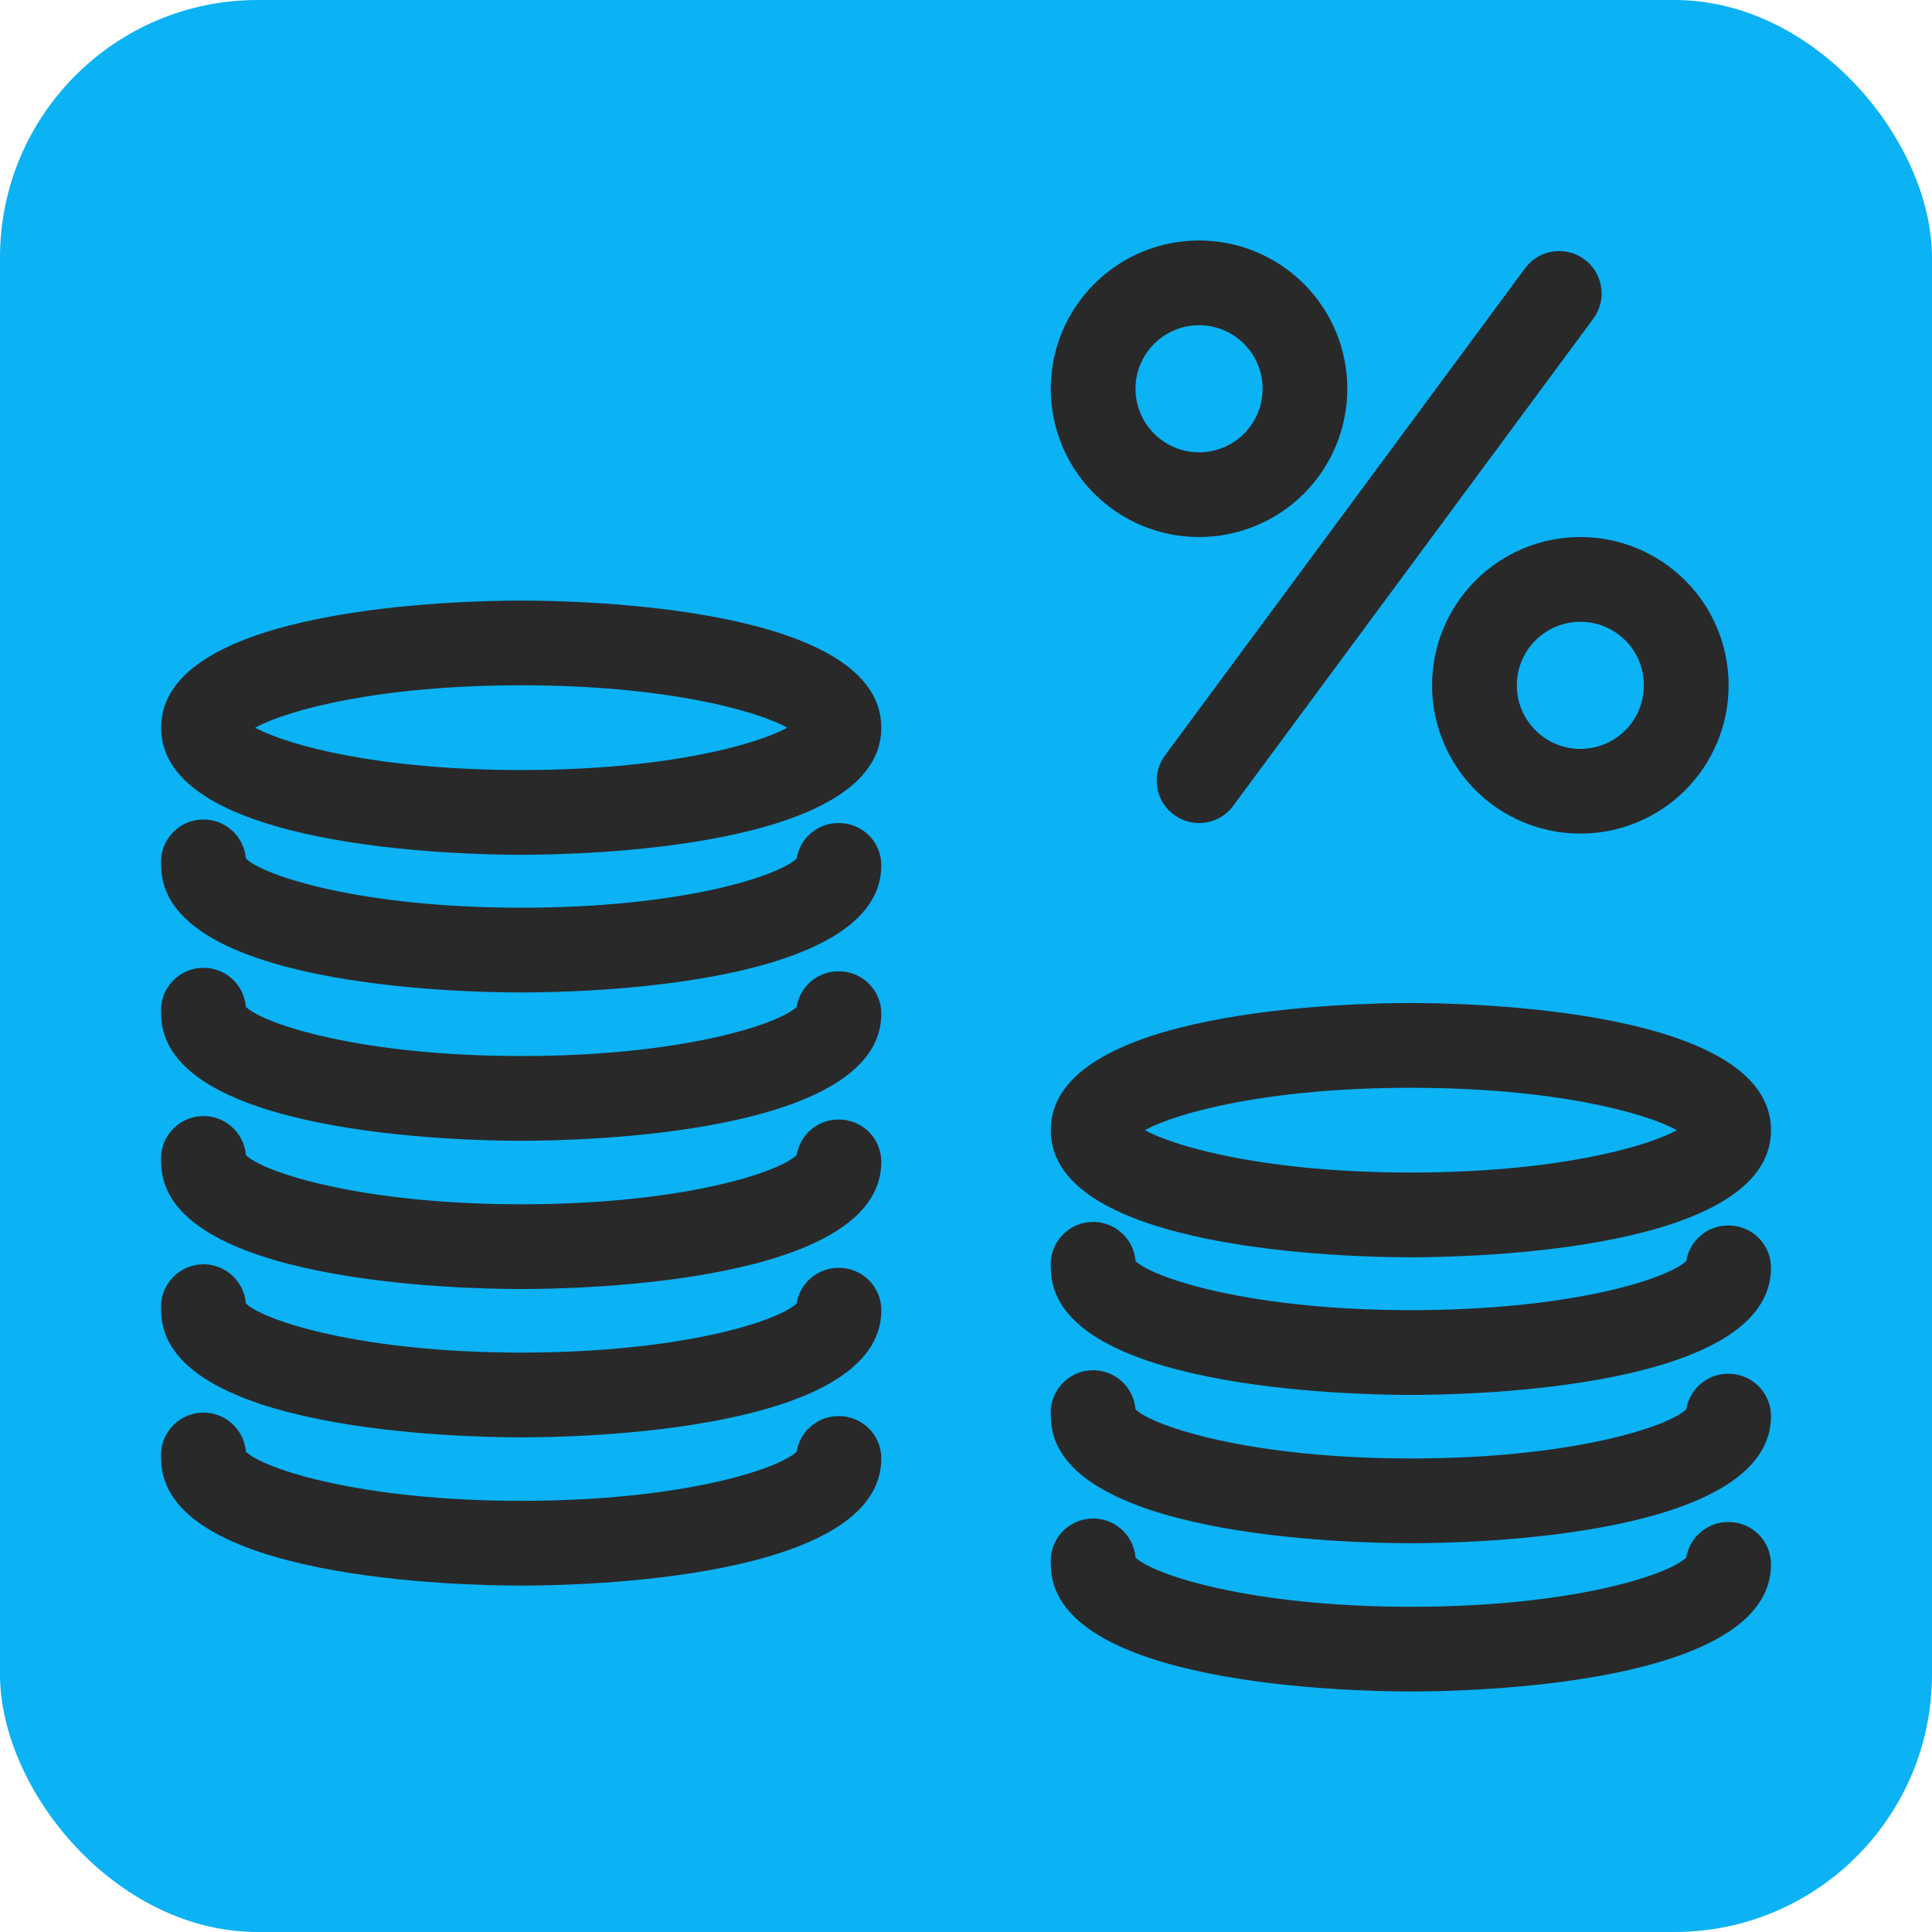 <svg width="30" height="30" viewBox="0 0 30 30" fill="none" xmlns="http://www.w3.org/2000/svg">
<rect width="30" height="30" rx="4" fill="#0BB2F4"/>
<path d="M18.619 8.339C19.23 8.339 19.815 8.097 20.247 7.665C20.679 7.233 20.921 6.647 20.921 6.037C20.921 5.426 20.679 4.84 20.247 4.409C19.815 3.977 19.23 3.734 18.619 3.734C18.008 3.734 17.423 3.977 16.991 4.409C16.559 4.84 16.316 5.426 16.316 6.037C16.316 6.647 16.559 7.233 16.991 7.665C17.423 8.097 18.008 8.339 18.619 8.339ZM18.619 5.05C18.881 5.05 19.132 5.154 19.317 5.339C19.502 5.524 19.606 5.775 19.606 6.037C19.606 6.298 19.502 6.549 19.317 6.734C19.132 6.919 18.881 7.024 18.619 7.024C18.357 7.024 18.106 6.919 17.921 6.734C17.736 6.549 17.632 6.298 17.632 6.037C17.632 5.775 17.736 5.524 17.921 5.339C18.106 5.154 18.357 5.05 18.619 5.05Z" fill="#292929"/>
<path d="M22.237 10.642C22.237 11.252 22.48 11.838 22.912 12.27C23.343 12.702 23.929 12.944 24.54 12.944C25.15 12.944 25.736 12.702 26.168 12.27C26.6 11.838 26.842 11.252 26.842 10.642C26.842 10.031 26.6 9.445 26.168 9.014C25.736 8.582 25.151 8.339 24.54 8.339C23.929 8.339 23.343 8.582 22.912 9.014C22.48 9.445 22.237 10.031 22.237 10.642ZM25.526 10.642C25.526 10.903 25.423 11.155 25.238 11.339C25.052 11.525 24.802 11.629 24.54 11.629C24.278 11.629 24.027 11.525 23.842 11.339C23.657 11.155 23.553 10.903 23.553 10.642C23.553 10.38 23.657 10.129 23.842 9.944C24.027 9.759 24.278 9.655 24.54 9.655C24.802 9.655 25.052 9.759 25.238 9.944C25.423 10.129 25.526 10.38 25.526 10.642Z" fill="#292929"/>
<path d="M18.228 12.651C18.369 12.755 18.545 12.799 18.718 12.773C18.89 12.747 19.046 12.654 19.149 12.513L24.741 4.948V4.948C24.957 4.655 24.895 4.243 24.603 4.027C24.31 3.811 23.898 3.873 23.682 4.165L18.09 11.73V11.73C17.986 11.87 17.942 12.046 17.968 12.219C17.994 12.392 18.088 12.548 18.228 12.651L18.228 12.651Z" fill="#292929"/>
<path d="M8.094 9.326C7.16 9.326 2.502 9.421 2.502 11.299C2.502 13.178 7.16 13.273 8.094 13.273C9.028 13.273 13.685 13.178 13.685 11.299C13.685 9.421 9.028 9.326 8.094 9.326ZM8.094 11.957C5.896 11.957 4.475 11.579 3.962 11.299C4.476 11.02 5.896 10.641 8.094 10.641C10.291 10.641 11.712 11.02 12.225 11.299C11.712 11.579 10.291 11.957 8.094 11.957Z" fill="#292929"/>
<path d="M13.028 12.78C12.702 12.775 12.422 13.01 12.37 13.332C12.08 13.608 10.577 14.095 8.094 14.095C5.611 14.095 4.097 13.602 3.818 13.332C3.789 12.969 3.471 12.698 3.107 12.727C2.744 12.756 2.473 13.074 2.502 13.437C2.502 15.316 7.16 15.411 8.094 15.411C9.028 15.411 13.685 15.316 13.685 13.437H13.685C13.685 13.263 13.616 13.095 13.493 12.972C13.369 12.849 13.202 12.78 13.027 12.78H13.028Z" fill="#292929"/>
<path d="M13.028 15.082C12.702 15.078 12.422 15.313 12.37 15.635C12.08 15.911 10.577 16.398 8.094 16.398C5.611 16.398 4.097 15.905 3.818 15.635C3.789 15.271 3.471 15.001 3.107 15.03C2.744 15.059 2.473 15.377 2.502 15.74C2.502 17.618 7.16 17.714 8.094 17.714C9.028 17.714 13.685 17.618 13.685 15.74H13.685C13.685 15.566 13.616 15.398 13.493 15.275C13.369 15.152 13.202 15.082 13.027 15.082H13.028Z" fill="#292929"/>
<path d="M13.028 17.384C12.702 17.38 12.422 17.615 12.37 17.937C12.08 18.213 10.577 18.7 8.094 18.7C5.611 18.7 4.097 18.207 3.818 17.937C3.789 17.574 3.471 17.303 3.107 17.332C2.744 17.361 2.473 17.679 2.502 18.042C2.502 19.92 7.16 20.016 8.094 20.016C9.028 20.016 13.685 19.92 13.685 18.042H13.685C13.685 17.868 13.616 17.7 13.493 17.577C13.369 17.454 13.202 17.384 13.027 17.384H13.028Z" fill="#292929"/>
<path d="M13.028 19.687C12.702 19.683 12.422 19.918 12.37 20.24C12.08 20.516 10.577 21.003 8.094 21.003C5.611 21.003 4.097 20.509 3.818 20.24C3.789 19.876 3.471 19.605 3.107 19.634C2.744 19.664 2.473 19.982 2.502 20.345C2.502 22.223 7.16 22.319 8.094 22.319C9.028 22.319 13.685 22.223 13.685 20.345H13.685C13.685 20.17 13.616 20.003 13.493 19.88C13.369 19.756 13.202 19.687 13.027 19.687H13.028Z" fill="#292929"/>
<path d="M13.028 21.989C12.702 21.985 12.422 22.22 12.37 22.542C12.08 22.818 10.577 23.305 8.094 23.305C5.611 23.305 4.097 22.812 3.818 22.542C3.789 22.179 3.471 21.908 3.107 21.937C2.744 21.966 2.473 22.284 2.502 22.647C2.502 24.526 7.16 24.621 8.094 24.621C9.028 24.621 13.685 24.526 13.685 22.647H13.685C13.685 22.473 13.616 22.305 13.493 22.182C13.369 22.059 13.202 21.989 13.027 21.989L13.028 21.989Z" fill="#292929"/>
<path d="M21.908 19.523C22.842 19.523 27.5 19.427 27.5 17.549C27.5 15.671 22.842 15.575 21.908 15.575C20.974 15.575 16.316 15.671 16.316 17.549C16.316 19.427 20.974 19.523 21.908 19.523ZM21.908 16.891C24.105 16.891 25.526 17.269 26.039 17.549C25.526 17.828 24.105 18.207 21.908 18.207C19.711 18.207 18.29 17.828 17.777 17.549C18.29 17.269 19.711 16.891 21.908 16.891V16.891Z" fill="#292929"/>
<path d="M26.842 19.029C26.516 19.025 26.237 19.26 26.184 19.581C25.895 19.858 24.392 20.344 21.908 20.344C19.425 20.344 17.912 19.851 17.632 19.581C17.603 19.218 17.285 18.947 16.922 18.976C16.559 19.005 16.288 19.323 16.317 19.687C16.317 21.565 20.974 21.66 21.908 21.66C22.842 21.66 27.5 21.565 27.5 19.687H27.5C27.5 19.512 27.431 19.345 27.307 19.221C27.184 19.098 27.017 19.029 26.842 19.029H26.842Z" fill="#292929"/>
<path d="M26.842 21.332C26.516 21.327 26.237 21.562 26.184 21.884C25.895 22.16 24.392 22.647 21.908 22.647C19.425 22.647 17.912 22.154 17.632 21.884C17.603 21.521 17.285 21.25 16.922 21.279C16.559 21.308 16.288 21.626 16.317 21.989C16.317 23.867 20.974 23.963 21.908 23.963C22.842 23.963 27.5 23.867 27.5 21.989H27.5C27.5 21.815 27.431 21.648 27.307 21.524C27.184 21.401 27.017 21.332 26.842 21.332H26.842Z" fill="#292929"/>
<path d="M26.842 23.634C26.516 23.63 26.237 23.865 26.184 24.186C25.895 24.463 24.392 24.95 21.908 24.95C19.425 24.95 17.912 24.456 17.632 24.186C17.603 23.823 17.285 23.552 16.922 23.581C16.559 23.61 16.288 23.928 16.317 24.292C16.317 26.17 20.974 26.265 21.908 26.265C22.842 26.265 27.5 26.17 27.5 24.292H27.5C27.5 24.117 27.431 23.95 27.307 23.826C27.184 23.703 27.017 23.634 26.842 23.634L26.842 23.634Z" fill="#292929"/>
</svg>